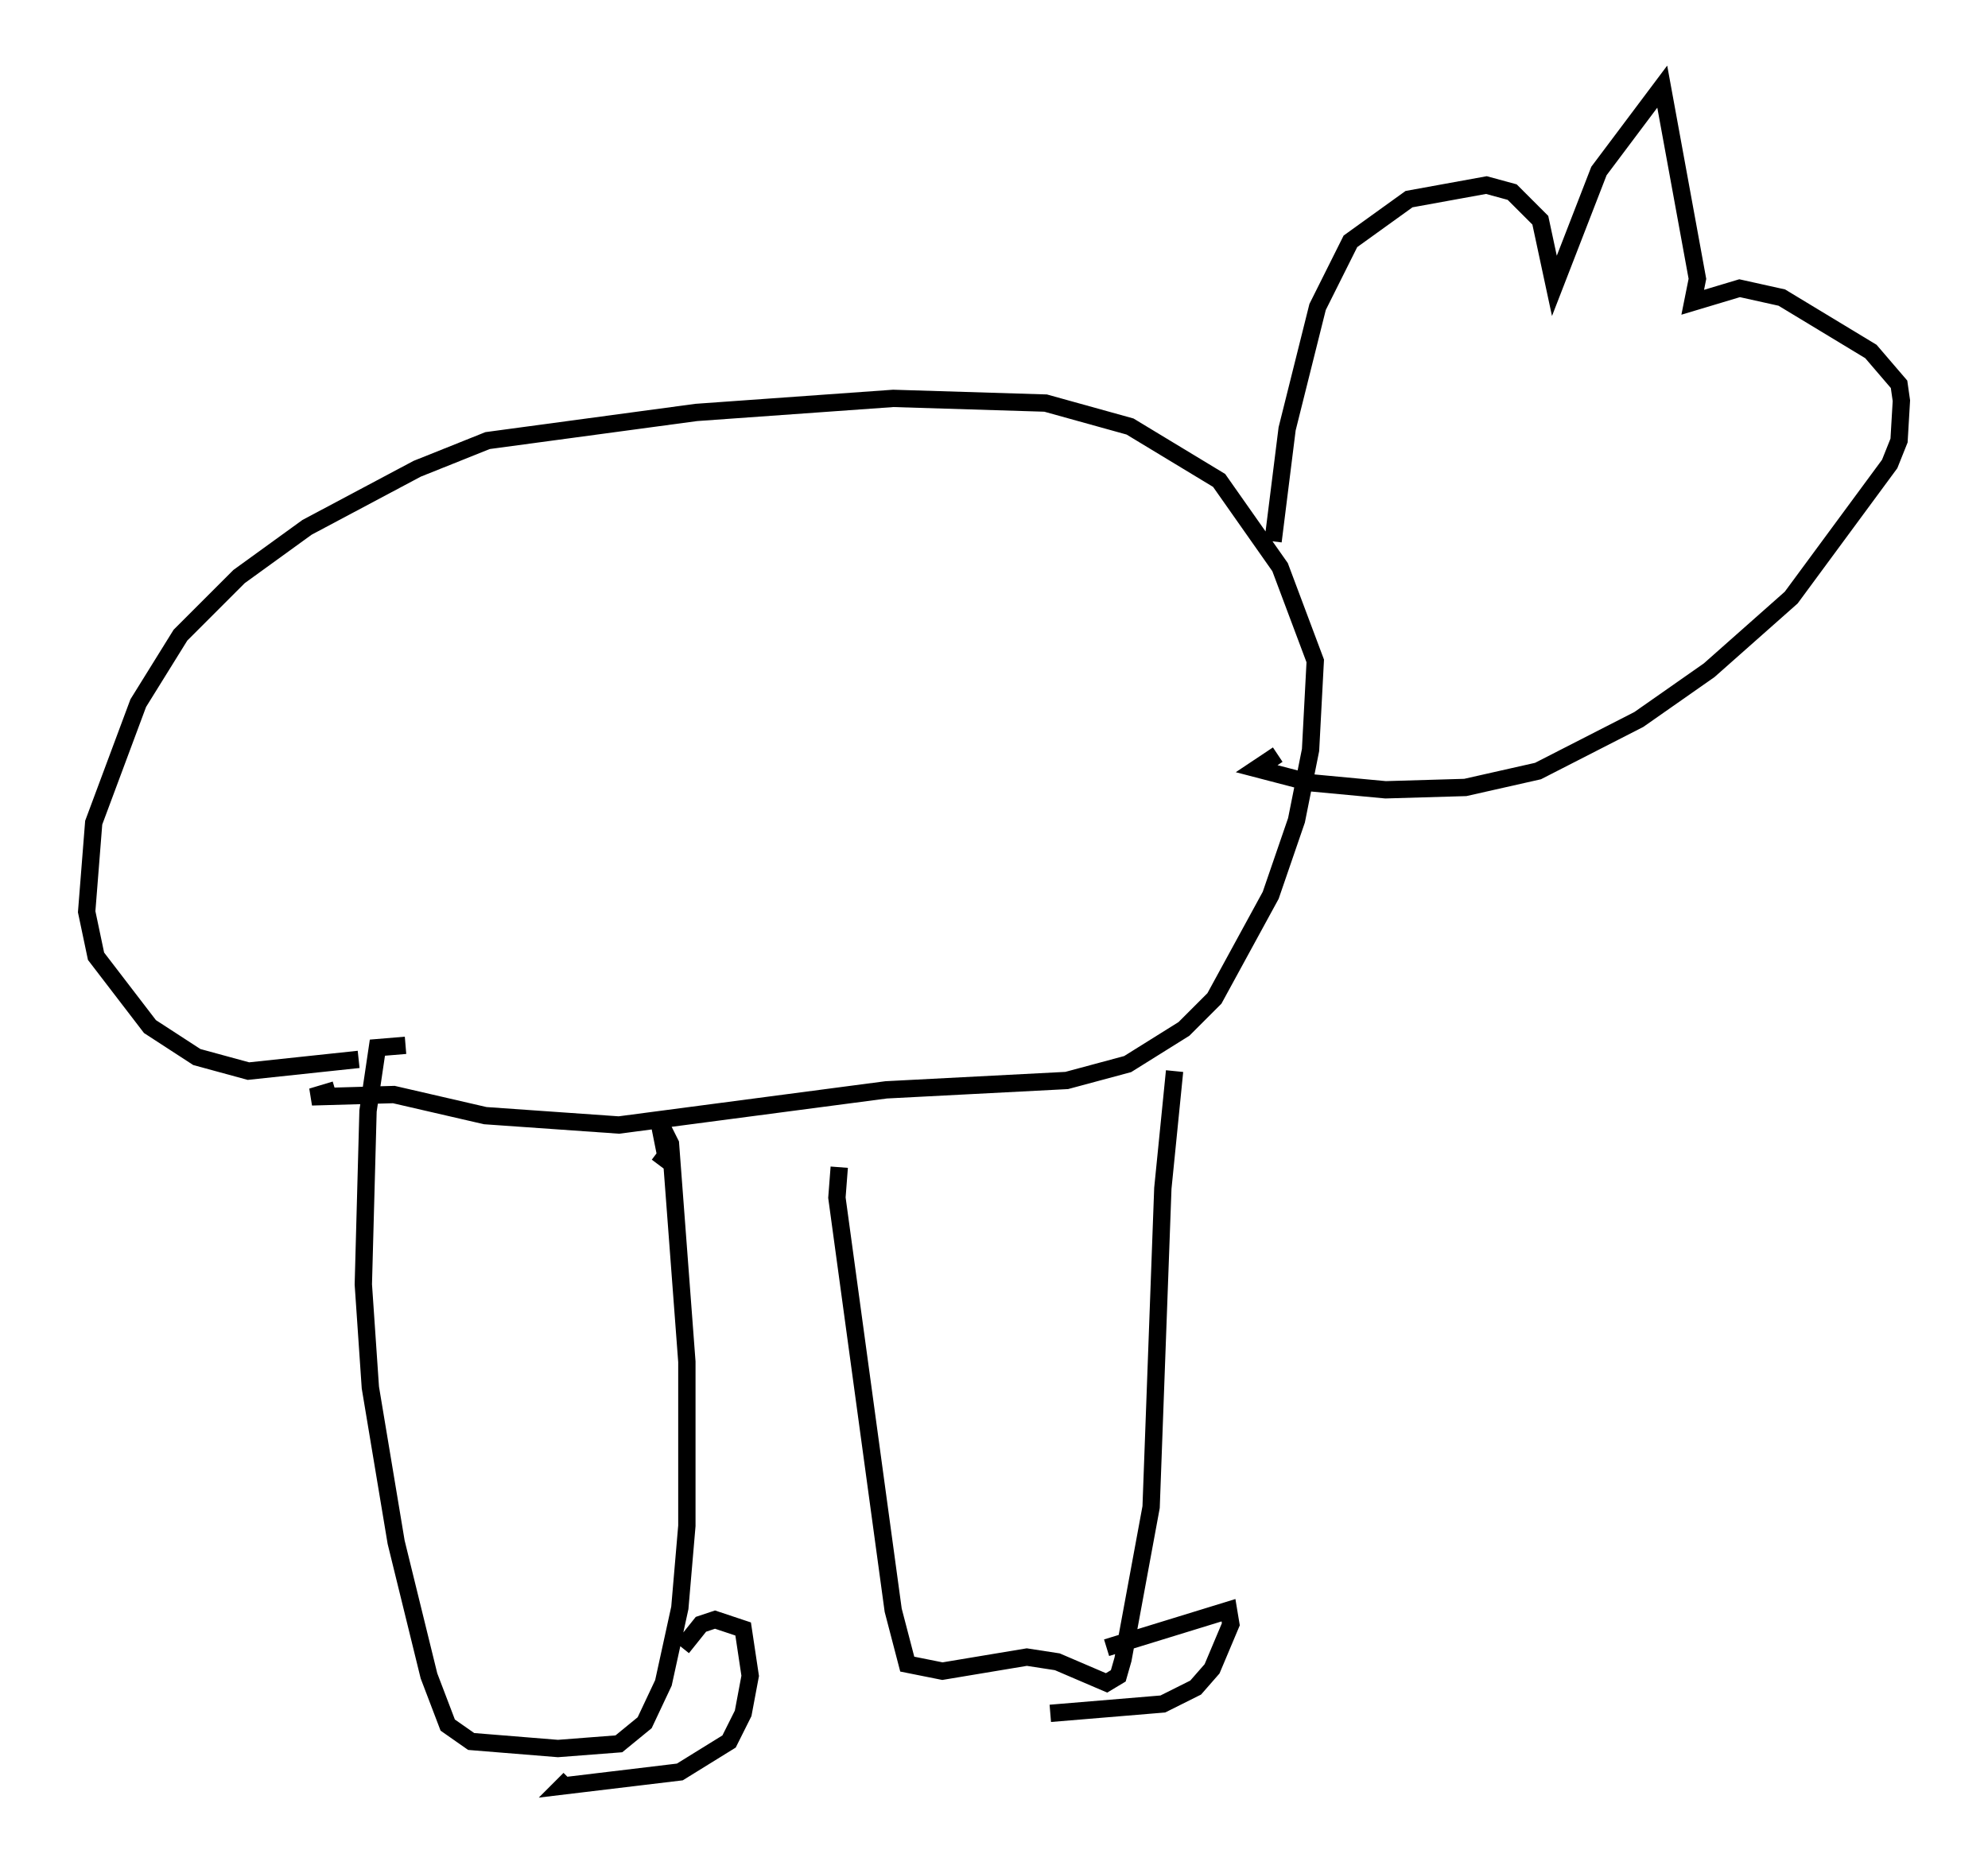 <?xml version="1.0" encoding="utf-8" ?>
<svg baseProfile="full" height="108.104" version="1.1" width="114.735" xmlns="http://www.w3.org/2000/svg" xmlns:ev="http://www.w3.org/2001/xml-events" xmlns:xlink="http://www.w3.org/1999/xlink"><defs /><rect fill="white" height="108.104" width="114.735" x="0" y="0" /><path d="M49.113, 65.757 m-0.677, 1.624 l-0.135, 1.759 3.248, 23.816 l0.812, 3.112 2.03, 0.406 l4.871, -0.812 1.759, 0.271 l2.842, 1.218 0.677, -0.406 l0.271, -0.947 1.624, -8.796 l0.677, -18.403 0.677, -6.766 m-3.924, 33.288 l7.036, -2.165 0.135, 0.812 l-1.083, 2.571 -0.947, 1.083 l-1.894, 0.947 -6.495, 0.541 m-37.212, -38.565 l-1.624, 0.135 -0.541, 3.654 l-0.271, 10.013 0.406, 5.954 l1.488, 8.931 1.894, 7.713 l1.083, 2.842 1.353, 0.947 l5.007, 0.406 3.518, -0.271 l1.488, -1.218 1.083, -2.3 l0.947, -4.33 0.406, -4.736 l0.0, -9.472 -0.947, -12.584 l-0.677, -1.353 0.406, 2.03 l-0.406, 0.541 m1.353, 27.875 l1.083, -1.353 0.812, -0.271 l1.624, 0.541 0.406, 2.706 l-0.406, 2.165 -0.812, 1.624 l-2.842, 1.759 -6.766, 0.812 l0.406, -0.406 m-12.178, -41.542 l-6.36, 0.677 -2.977, -0.812 l-2.706, -1.759 -3.112, -4.059 l-0.541, -2.571 0.406, -5.142 l2.571, -6.901 2.436, -3.924 l3.383, -3.383 3.924, -2.842 l6.36, -3.383 4.059, -1.624 l12.043, -1.624 11.367, -0.812 l8.796, 0.271 4.871, 1.353 l5.142, 3.112 3.518, 5.007 l2.03, 5.413 -0.271, 5.142 l-0.812, 4.059 -1.488, 4.33 l-3.248, 5.954 -1.759, 1.759 l-3.248, 2.03 -3.518, 0.947 l-10.419, 0.541 -15.426, 2.03 l-7.713, -0.541 -5.277, -1.218 l-4.736, 0.135 1.353, -0.406 m54.127, -31.664 l0.812, -6.495 1.759, -7.036 l1.894, -3.789 3.383, -2.436 l4.465, -0.812 1.488, 0.406 l1.624, 1.624 0.812, 3.789 l2.571, -6.631 3.654, -4.871 l2.03, 11.096 -0.271, 1.353 l2.706, -0.812 2.436, 0.541 l5.142, 3.112 1.624, 1.894 l0.135, 0.947 -0.135, 2.3 l-0.541, 1.353 -5.683, 7.713 l-4.736, 4.195 -4.059, 2.842 l-5.819, 2.977 -4.195, 0.947 l-4.601, 0.135 -4.33, -0.406 l-3.112, -0.812 1.218, -0.812 " fill="none" stroke="black" stroke-width="1" /></svg>